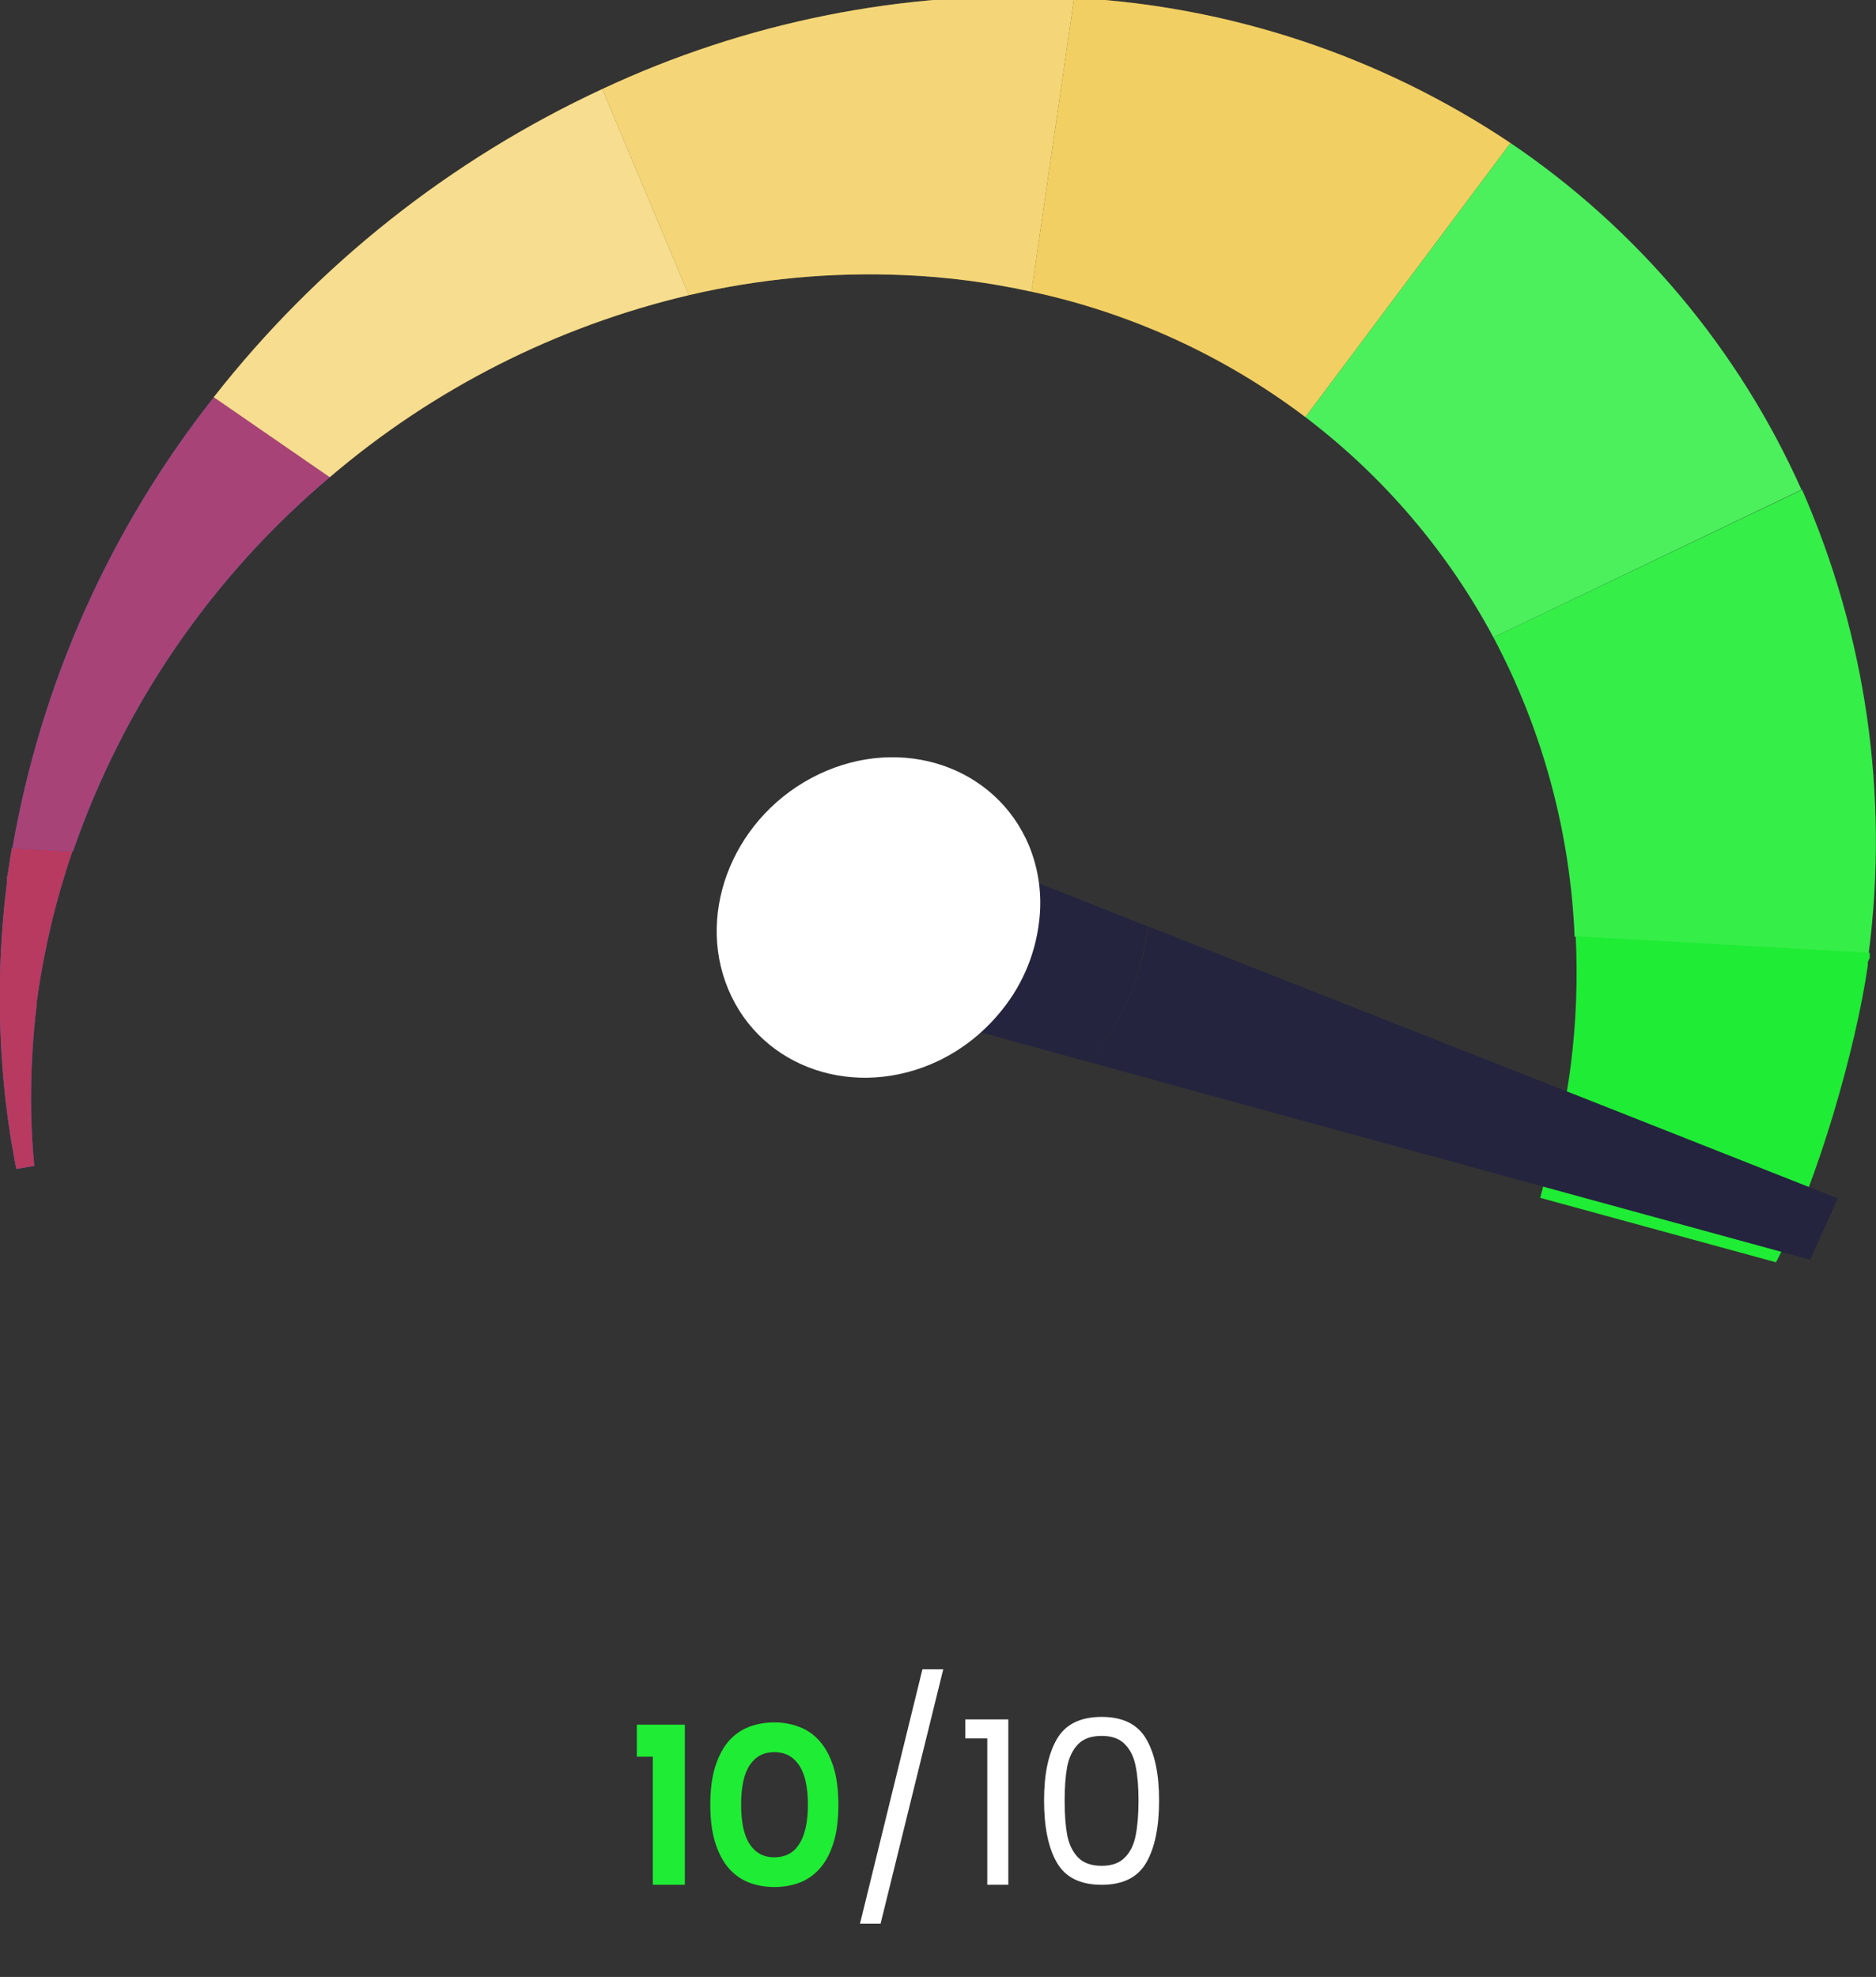 <svg width="224" height="236" viewBox="0 0 224 236" fill="none" xmlns="http://www.w3.org/2000/svg">
<rect x="0" y="0" width="224" height="236" fill="#333333" stroke="none"/>
<g clip-path="url(#clip0_101_605)">
<path d="M222.954 115.251V114.826C222.996 114.968 222.982 115.11 222.954 115.251Z" fill="#1FEC34"/>
<path d="M39.378 56.964C25.315 68.813 14.72 84.247 8.718 101.629L1.489 101.218C4.906 81.535 13.19 63.019 25.586 47.354L39.378 56.964Z" fill="#407BFF"/>
<path opacity="0.6" d="M39.378 56.964C25.315 68.813 14.72 84.247 8.718 101.629L1.489 101.218C4.906 81.535 13.19 63.019 25.586 47.354L39.378 56.964Z" fill="#EC1F1F"/>
<path d="M82.256 35.234C66.436 38.96 51.736 46.41 39.377 56.964L25.528 47.411C37.872 31.659 53.771 19.054 71.922 10.627L82.256 35.234Z" fill="#ECBA1F"/>
<path opacity="0.5" d="M82.256 35.234C66.436 38.96 51.736 46.41 39.377 56.964L25.528 47.411C37.872 31.659 53.771 19.054 71.922 10.627L82.256 35.234Z" fill="white"/>
<path d="M128.254 -0.26L123.165 34.823C118.163 33.721 113.073 33.057 107.956 32.839C99.32 32.462 90.674 33.268 82.257 35.234L71.923 10.627C88.996 2.631 107.745 -1.132 126.581 -0.345C127.134 -0.345 127.701 -0.345 128.254 -0.26Z" fill="#ECBA1F"/>
<path opacity="0.4" d="M128.254 -0.26L123.165 34.823C118.163 33.721 113.073 33.057 107.956 32.839C99.32 32.462 90.674 33.268 82.257 35.234L71.923 10.627C88.996 2.631 107.745 -1.132 126.581 -0.345C127.134 -0.345 127.701 -0.345 128.254 -0.26Z" fill="white"/>
<path d="M180.362 17.076L155.868 49.792C146.193 42.471 135.03 37.362 123.167 34.823L128.256 -0.26C146.869 0.721 164.872 6.71 180.362 17.076Z" fill="#ECBA1F"/>
<path opacity="0.3" d="M180.362 17.076L155.868 49.792C146.193 42.471 135.03 37.362 123.167 34.823L128.256 -0.26C146.869 0.721 164.872 6.71 180.362 17.076Z" fill="white"/>
<path d="M215.104 58.467L178.32 76.086C172.816 65.807 165.157 56.838 155.867 49.792L180.362 17.076C195.576 27.363 207.61 41.7 215.104 58.467Z" fill="#1FEC34"/>
<path opacity="0.2" d="M215.104 58.467L178.32 76.086C172.816 65.807 165.157 56.838 155.867 49.792L180.362 17.076C195.576 27.363 207.61 41.7 215.104 58.467Z" fill="white"/>
<path d="M223.127 113.805L188.016 111.821C187.495 99.335 184.182 87.124 178.32 76.086L215.175 58.467C222.807 75.847 225.557 94.979 223.127 113.805Z" fill="#1FEC34"/>
<path opacity="0.1" d="M223.127 113.805L188.016 111.821C187.495 99.335 184.182 87.124 178.32 76.086L215.175 58.467C222.807 75.847 225.557 94.979 223.127 113.805Z" fill="white"/>
<path d="M223.026 114.826C223.026 114.968 223.026 115.11 223.026 115.251C221.609 125.103 216.973 141.361 212.055 150.688L183.903 142.992L186.738 132.233C187.008 130.815 187.249 129.398 187.447 127.98L187.561 127.116C188.203 122.025 188.397 116.889 188.142 111.764L223.253 113.749C223.253 113.947 223.253 114.132 223.253 114.344L223.026 114.826Z" fill="#1FEC34"/>
<path d="M4.096 139.178L1.941 139.547C1.402 136.807 0.972 134.033 0.651 131.226C-0.314 122.612 -0.252 113.914 0.835 105.315V104.904C0.835 104.762 0.835 104.606 0.906 104.464C1.076 103.373 1.232 102.296 1.417 101.218L8.646 101.629C6.707 107.272 5.312 113.086 4.478 118.993C4.478 119.135 4.478 119.291 4.393 119.433V119.858C3.965 123.348 3.738 126.86 3.713 130.376C3.683 133.315 3.811 136.253 4.096 139.178Z" fill="#407BFF"/>
<path opacity="0.7" d="M4.096 139.178L1.941 139.547C1.402 136.807 0.972 134.033 0.651 131.226C-0.314 122.612 -0.252 113.914 0.835 105.315V104.904C0.835 104.762 0.835 104.606 0.906 104.464C1.076 103.373 1.232 102.296 1.417 101.218L8.646 101.629C6.707 107.272 5.312 113.086 4.478 118.993C4.478 119.135 4.478 119.291 4.393 119.433V119.858C3.965 123.348 3.738 126.86 3.713 130.376C3.683 133.315 3.811 136.253 4.096 139.178Z" fill="#EC1F1F"/>
<path d="M219.44 143.063L216.137 150.377L210.113 148.733L154.052 133.381L129.954 126.762C131.762 124.664 133.278 122.333 134.462 119.83C135.836 116.913 136.726 113.791 137.099 110.588L190.339 131.567L219.44 143.063Z" fill="#24243E"/>
<path d="M137.043 110.588C136.351 116.567 133.883 122.2 129.956 126.761L108.283 120.822L116.05 102.281L137.043 110.588Z" fill="#24243E"/>
<path d="M124.073 110.021C123.593 114.127 121.889 117.994 119.183 121.119C117.23 123.427 114.816 125.301 112.096 126.619C102.173 131.354 90.933 127.569 86.963 118.114C82.995 108.66 87.828 97.192 97.736 92.444C107.645 87.695 118.899 91.48 122.868 100.949C124.044 103.819 124.459 106.943 124.073 110.021Z" fill="white"/>
</g>
<path d="M81.773 225H77.947V209.707H76.04V205.881H81.773V225ZM96.466 215.44C96.466 213.316 96.11 211.738 95.399 210.707C94.697 209.676 93.715 209.161 92.453 209.161C91.199 209.161 90.226 209.672 89.533 210.694C88.839 211.716 88.493 213.298 88.493 215.44C88.493 217.565 88.839 219.143 89.533 220.174C90.226 221.205 91.199 221.72 92.453 221.72C93.084 221.72 93.648 221.596 94.146 221.347C94.644 221.089 95.061 220.702 95.399 220.187C95.746 219.671 96.008 219.023 96.186 218.24C96.372 217.449 96.466 216.516 96.466 215.44ZM100.105 215.44C100.105 217.254 99.905 218.787 99.505 220.04C99.106 221.294 98.559 222.307 97.865 223.08C97.172 223.853 96.359 224.413 95.426 224.76C94.501 225.098 93.51 225.267 92.453 225.267C91.395 225.267 90.399 225.093 89.466 224.747C88.542 224.391 87.733 223.827 87.039 223.053C86.355 222.271 85.813 221.258 85.413 220.014C85.013 218.76 84.813 217.236 84.813 215.44C84.813 213.627 85.013 212.098 85.413 210.854C85.813 209.601 86.355 208.587 87.039 207.814C87.733 207.041 88.542 206.481 89.466 206.134C90.399 205.788 91.395 205.614 92.453 205.614C93.51 205.614 94.501 205.792 95.426 206.148C96.359 206.494 97.172 207.059 97.865 207.841C98.559 208.623 99.106 209.636 99.505 210.881C99.905 212.125 100.105 213.645 100.105 215.44Z" fill="#1FEC34"/>
<path d="M112.625 199.278L105.143 229.642H102.686L110.14 199.278H112.625ZM115.262 207.525V205.258H120.396V225H117.884V207.525H115.262ZM124.664 214.924C124.664 211.793 125.174 209.354 126.193 207.607C127.212 205.841 128.996 204.958 131.545 204.958C134.075 204.958 135.85 205.841 136.869 207.607C137.889 209.354 138.398 211.793 138.398 214.924C138.398 218.11 137.889 220.586 136.869 222.351C135.85 224.117 134.075 225 131.545 225C128.996 225 127.212 224.117 126.193 222.351C125.174 220.586 124.664 218.11 124.664 214.924ZM135.941 214.924C135.941 213.341 135.832 212.003 135.613 210.91C135.413 209.8 134.985 208.908 134.33 208.235C133.693 207.561 132.764 207.224 131.545 207.224C130.307 207.224 129.36 207.561 128.705 208.235C128.068 208.908 127.64 209.8 127.422 210.91C127.222 212.003 127.121 213.341 127.121 214.924C127.121 216.563 127.222 217.937 127.422 219.047C127.64 220.158 128.068 221.05 128.705 221.723C129.36 222.397 130.307 222.734 131.545 222.734C132.764 222.734 133.693 222.397 134.33 221.723C134.985 221.05 135.413 220.158 135.613 219.047C135.832 217.937 135.941 216.563 135.941 214.924Z" fill="white"/>
<defs>
<clipPath id="clip0_101_605">
<rect width="223.934" height="155.261" fill="white"/>
</clipPath>
</defs>
</svg>
